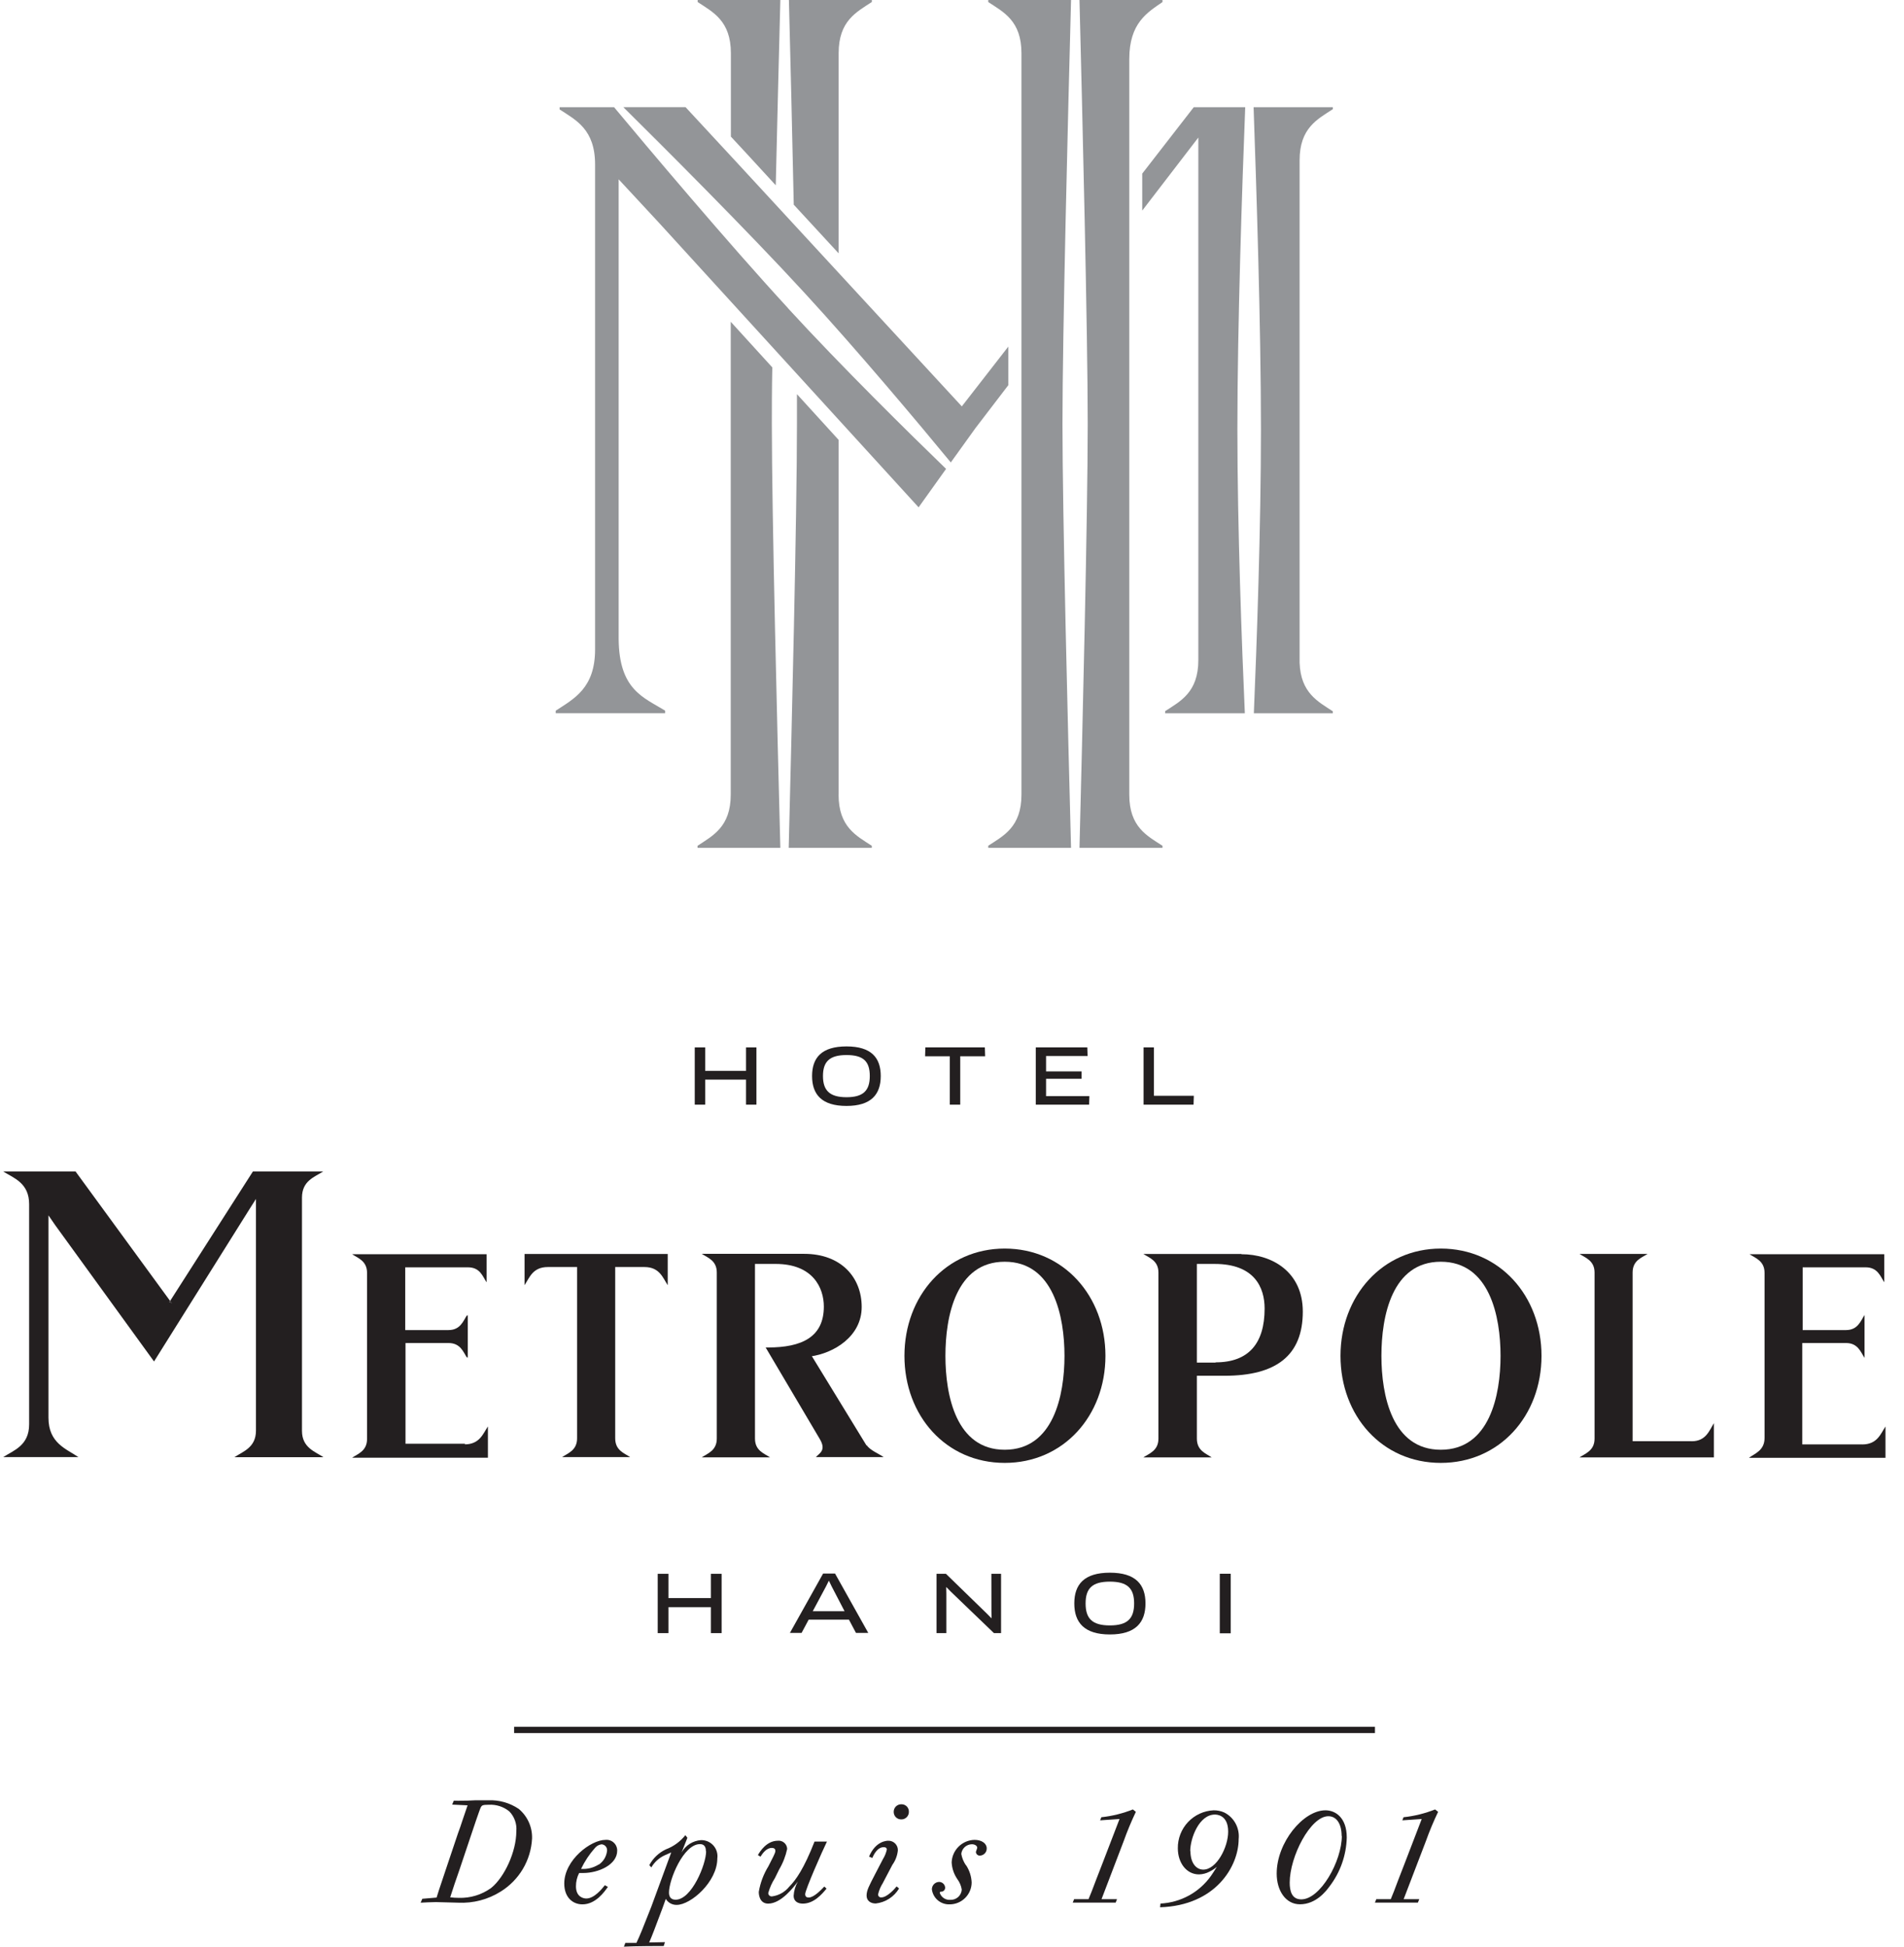 <svg width="90" height="92" viewBox="0 0 90 92" fill="none" xmlns="http://www.w3.org/2000/svg">
<g id="Logo / Horizon" clip-path="url(#clip0_808_9060)">
<path id="Vector" d="M21.647 86.648C21.723 86.438 21.798 86.234 21.864 86.021C22.015 85.566 22.037 85.519 22.102 85.321L21.374 85.286L21.45 85.101C21.591 85.108 21.732 85.108 21.873 85.101C21.958 85.101 22.212 85.101 22.47 85.082H23.075C23.589 85.06 24.096 85.203 24.522 85.49C24.725 85.66 24.887 85.874 24.996 86.115C25.105 86.356 25.157 86.619 25.15 86.884C25.125 87.391 24.977 87.884 24.719 88.322C24.461 88.759 24.1 89.127 23.669 89.395C23.068 89.773 22.366 89.957 21.657 89.922C21.509 89.922 20.775 89.894 20.605 89.894C20.436 89.894 20.018 89.913 19.883 89.922L19.962 89.737L20.637 89.68C20.696 89.47 20.737 89.367 21.079 88.337L21.647 86.648ZM21.71 88.39C21.556 88.824 21.424 89.219 21.28 89.668C21.413 89.685 21.547 89.693 21.682 89.693C22.231 89.712 22.771 89.548 23.217 89.225C23.844 88.72 24.406 87.512 24.406 86.548C24.422 86.376 24.401 86.203 24.343 86.041C24.286 85.878 24.194 85.73 24.073 85.606C23.802 85.386 23.459 85.275 23.11 85.293C22.796 85.293 22.777 85.327 22.727 85.415C22.677 85.503 22.328 86.545 22.259 86.755L21.71 88.39Z" fill="#231F20"/>
<path id="Vector_2" d="M28.735 89.175C28.574 89.401 28.16 90.001 27.532 90.001C27.065 90.001 26.672 89.665 26.672 89.015C26.672 87.904 27.928 86.953 28.622 86.953C28.692 86.946 28.764 86.954 28.831 86.976C28.899 86.999 28.961 87.036 29.013 87.084C29.065 87.132 29.107 87.191 29.134 87.257C29.162 87.323 29.176 87.393 29.174 87.465C29.174 88.127 28.292 88.519 27.567 88.519H27.375C27.275 88.713 27.224 88.929 27.225 89.147C27.225 89.649 27.573 89.724 27.714 89.724C28.091 89.724 28.458 89.266 28.59 89.097L28.735 89.175ZM28.308 88.121C28.415 88.047 28.504 87.952 28.571 87.841C28.637 87.73 28.679 87.606 28.694 87.477C28.699 87.439 28.696 87.401 28.686 87.364C28.676 87.328 28.658 87.293 28.634 87.264C28.61 87.234 28.579 87.21 28.546 87.193C28.512 87.175 28.474 87.165 28.436 87.163C28.313 87.178 28.201 87.24 28.122 87.336C27.858 87.633 27.638 87.966 27.466 88.325C27.759 88.346 28.05 88.274 28.298 88.117" fill="#231F20"/>
<path id="Vector_3" d="M31.315 90.18C30.913 91.25 30.85 91.416 30.687 91.802L31.431 91.787L31.374 91.969C31.34 91.969 29.933 91.969 29.491 92L29.56 91.821H30.084C30.279 91.4 30.326 91.278 30.787 90.111L31.729 87.546L31.415 87.684C31.152 87.806 30.933 88.005 30.787 88.255L30.693 88.146C30.868 87.818 31.145 87.556 31.481 87.399C31.842 87.264 32.159 87.032 32.397 86.73L32.492 86.856L32.218 87.546C32.311 87.381 32.444 87.241 32.603 87.14C32.764 87.039 32.946 86.979 33.135 86.965C33.245 86.963 33.355 86.984 33.456 87.027C33.557 87.071 33.647 87.136 33.721 87.218C33.794 87.3 33.849 87.398 33.881 87.503C33.913 87.608 33.922 87.719 33.907 87.829C33.907 88.937 32.652 90.026 31.989 90.026C31.886 90.029 31.783 90.004 31.692 89.955C31.601 89.905 31.525 89.832 31.471 89.743L31.315 90.18ZM33.367 87.493C33.367 87.408 33.367 87.154 33.085 87.154C32.306 87.154 31.622 88.836 31.622 89.445C31.622 89.677 31.741 89.781 31.936 89.781C32.696 89.781 33.377 88.105 33.377 87.493" fill="#231F20"/>
<path id="Vector_4" d="M39.07 89.257C38.844 89.527 38.471 89.966 37.947 89.966C37.705 89.966 37.514 89.85 37.514 89.596C37.529 89.358 37.597 89.128 37.715 88.921C37.536 89.159 36.933 89.966 36.312 89.966C35.866 89.966 35.866 89.458 35.866 89.417C35.937 88.986 36.092 88.574 36.321 88.202L36.437 87.973C36.65 87.565 36.65 87.524 36.65 87.471C36.65 87.367 36.575 87.333 36.484 87.333C36.224 87.333 36.045 87.593 35.947 87.747L35.825 87.672C35.913 87.518 36.23 86.994 36.767 86.994C36.821 86.988 36.877 86.994 36.929 87.01C36.982 87.027 37.03 87.054 37.072 87.091C37.113 87.127 37.147 87.171 37.17 87.221C37.194 87.271 37.207 87.325 37.209 87.38C37.136 87.722 37.008 88.051 36.829 88.353L36.629 88.761C36.49 88.978 36.384 89.215 36.315 89.464C36.314 89.487 36.319 89.51 36.328 89.531C36.338 89.552 36.352 89.57 36.369 89.586C36.386 89.601 36.407 89.612 36.429 89.619C36.451 89.625 36.474 89.627 36.497 89.624C36.814 89.581 37.102 89.418 37.303 89.169C37.617 88.855 38 88.318 38.502 87.034H39.089C38.86 87.499 38.06 89.32 38.06 89.517C38.06 89.659 38.157 89.677 38.229 89.677C38.468 89.677 38.8 89.332 38.964 89.159L39.07 89.257Z" fill="#231F20"/>
<path id="Vector_5" d="M42.498 89.25C42.381 89.445 42.221 89.611 42.03 89.734C41.839 89.857 41.622 89.934 41.396 89.96C41.155 89.96 40.963 89.834 40.963 89.586C40.963 89.338 41.079 89.131 41.355 88.594L41.735 87.863C41.823 87.723 41.885 87.569 41.92 87.408C41.92 87.352 41.88 87.298 41.776 87.298C41.462 87.298 41.299 87.665 41.23 87.81L41.079 87.741C41.393 87.009 41.908 86.994 41.989 86.994C42.05 86.992 42.109 87.003 42.165 87.026C42.22 87.048 42.271 87.082 42.313 87.124C42.355 87.167 42.389 87.218 42.411 87.273C42.433 87.329 42.443 87.389 42.441 87.449C42.416 87.696 42.327 87.932 42.181 88.133L41.726 89.002C41.622 89.165 41.548 89.345 41.506 89.533C41.506 89.553 41.51 89.573 41.518 89.591C41.527 89.61 41.539 89.626 41.554 89.639C41.569 89.652 41.587 89.662 41.607 89.668C41.626 89.673 41.646 89.674 41.666 89.671C41.927 89.671 42.294 89.269 42.382 89.153L42.498 89.25ZM42.962 85.628C42.963 85.675 42.954 85.722 42.936 85.766C42.918 85.809 42.892 85.849 42.859 85.882C42.825 85.916 42.786 85.942 42.742 85.96C42.699 85.978 42.652 85.987 42.605 85.986C42.557 85.987 42.51 85.979 42.466 85.962C42.422 85.944 42.382 85.918 42.348 85.884C42.314 85.851 42.287 85.811 42.27 85.767C42.252 85.723 42.243 85.676 42.244 85.628C42.243 85.58 42.253 85.533 42.271 85.489C42.289 85.444 42.317 85.404 42.351 85.371C42.385 85.338 42.426 85.311 42.471 85.294C42.515 85.277 42.563 85.269 42.611 85.27C42.658 85.27 42.705 85.278 42.748 85.296C42.791 85.314 42.831 85.34 42.864 85.374C42.897 85.407 42.922 85.447 42.939 85.491C42.956 85.535 42.964 85.581 42.962 85.628Z" fill="#231F20"/>
<path id="Vector_6" d="M45.662 88.146C45.823 88.388 45.915 88.671 45.929 88.962C45.929 89.237 45.819 89.501 45.624 89.696C45.43 89.891 45.165 90.001 44.89 90.001C44.686 90.009 44.487 89.941 44.331 89.81C44.175 89.678 44.074 89.493 44.049 89.291C44.048 89.2 44.084 89.113 44.147 89.047C44.21 88.981 44.297 88.943 44.388 88.94C44.461 88.94 44.532 88.967 44.585 89.017C44.639 89.068 44.672 89.136 44.676 89.21C44.677 89.255 44.661 89.3 44.632 89.335C44.602 89.37 44.561 89.394 44.516 89.401C44.46 89.401 44.422 89.401 44.422 89.458C44.456 89.56 44.523 89.648 44.613 89.708C44.703 89.767 44.81 89.796 44.918 89.787C45.054 89.794 45.187 89.747 45.289 89.657C45.39 89.566 45.452 89.439 45.461 89.304C45.432 89.121 45.359 88.949 45.248 88.802C45.09 88.57 44.999 88.3 44.984 88.02C44.993 87.738 45.111 87.47 45.312 87.272C45.512 87.073 45.781 86.959 46.064 86.953C46.4 86.953 46.641 87.119 46.641 87.352C46.645 87.439 46.614 87.524 46.555 87.588C46.496 87.653 46.414 87.692 46.327 87.697C46.303 87.699 46.278 87.696 46.255 87.689C46.232 87.681 46.21 87.669 46.192 87.653C46.173 87.636 46.158 87.617 46.148 87.595C46.137 87.573 46.131 87.549 46.13 87.524C46.13 87.499 46.192 87.361 46.192 87.326C46.192 87.229 46.073 87.16 45.941 87.16C45.816 87.161 45.696 87.208 45.603 87.292C45.511 87.376 45.452 87.491 45.439 87.615C45.472 87.805 45.545 87.986 45.653 88.146" fill="#231F20"/>
<path id="Vector_7" d="M52.737 89.919C52.526 89.919 52.071 89.919 51.597 89.919C51.299 89.919 51.007 89.919 50.706 89.919L50.772 89.756H51.453C51.585 89.442 51.603 89.392 51.807 88.852C51.902 88.604 52.002 88.353 52.099 88.099L52.919 85.967L52.002 86.03L52.059 85.883C52.57 85.829 53.072 85.705 53.55 85.515L53.691 85.628C53.475 86.082 53.282 86.546 53.113 87.019L52.068 89.756H52.799L52.737 89.919Z" fill="#231F20"/>
<path id="Vector_8" d="M54.855 89.963C55.326 89.939 55.785 89.81 56.198 89.584C56.611 89.358 56.967 89.041 57.241 88.657C57.338 88.519 57.429 88.372 57.52 88.227C57.414 88.317 57.297 88.394 57.172 88.456C57.019 88.537 56.849 88.581 56.676 88.585C56.083 88.585 55.675 88.039 55.675 87.352C55.668 86.891 55.842 86.445 56.158 86.11C56.475 85.775 56.909 85.576 57.369 85.556C57.542 85.554 57.714 85.589 57.872 85.66C58.099 85.775 58.285 85.957 58.406 86.182C58.527 86.406 58.577 86.662 58.55 86.915C58.55 88.19 57.476 90.054 54.836 90.139L54.855 89.963ZM56.271 87.487C56.271 88.058 56.553 88.359 56.877 88.359C57.504 88.359 58.054 87.304 58.054 86.564C58.054 85.757 57.495 85.757 57.426 85.757C56.685 85.757 56.261 86.868 56.261 87.487" fill="#231F20"/>
<path id="Vector_9" d="M62.84 89.159C62.69 89.364 62.213 89.998 61.447 89.998C60.772 89.998 60.348 89.351 60.348 88.547C60.348 87.072 61.604 85.556 62.652 85.556C63.126 85.556 63.66 85.901 63.66 86.843C63.639 87.683 63.352 88.494 62.84 89.159ZM63.418 86.777C63.418 86.149 63.145 85.835 62.79 85.835C61.946 85.835 60.963 87.741 60.963 88.974C60.963 89.36 61.054 89.765 61.51 89.765C62.413 89.765 63.427 87.96 63.427 86.761" fill="#231F20"/>
<path id="Vector_10" d="M67.021 89.919C66.811 89.919 66.359 89.919 65.885 89.919C65.571 89.919 65.292 89.919 64.99 89.919L65.056 89.756H65.74C65.869 89.442 65.891 89.392 66.092 88.852C66.186 88.604 66.287 88.353 66.384 88.099L67.203 85.967L66.287 86.03L66.343 85.883C66.855 85.829 67.356 85.705 67.834 85.515L67.978 85.628C67.761 86.082 67.567 86.546 67.398 87.019L66.349 89.756H67.087L67.021 89.919Z" fill="#231F20"/>
<path id="Vector_11" d="M35.263 52.207V51.024H33.333V52.207H32.84V49.501H33.333V50.609H35.263V49.501H35.756V52.207H35.263Z" fill="#231F20"/>
<path id="Vector_12" d="M40.012 52.267C38.838 52.267 38.386 51.72 38.386 50.854C38.386 49.988 38.838 49.454 40.012 49.454C41.186 49.454 41.632 49.988 41.632 50.854C41.632 51.72 41.183 52.267 40.012 52.267ZM40.012 49.862C39.209 49.862 38.901 50.176 38.901 50.854C38.901 51.532 39.215 51.855 40.012 51.855C40.809 51.855 41.114 51.541 41.114 50.854C41.114 50.167 40.819 49.862 40.012 49.862Z" fill="#231F20"/>
<path id="Vector_13" d="M45.389 49.919V52.207H44.896V49.919H43.728L43.741 49.501H46.553L46.566 49.919H45.389Z" fill="#231F20"/>
<path id="Vector_14" d="M51.494 51.805L51.481 52.207H48.961V49.501H51.396L51.409 49.909H49.447V50.634H51.126V50.983H49.447V51.805H51.494Z" fill="#231F20"/>
<path id="Vector_15" d="M56.431 51.786L56.418 52.207H54.055V49.501H54.545V51.786H56.431Z" fill="#231F20"/>
<path id="Vector_16" d="M33.603 77.182V75.955H31.597V77.182H31.089V74.379H31.597V75.525H33.603V74.379H34.111V77.182H33.603Z" fill="#231F20"/>
<path id="Vector_17" d="M40.128 76.545H38.226L37.89 77.172H37.338L38.907 74.367H39.472L41.042 77.172H40.461L40.128 76.545ZM39.045 74.975L38.418 76.146H39.921L39.312 74.975L39.18 74.702L39.045 74.975Z" fill="#231F20"/>
<path id="Vector_18" d="M46.983 77.182L44.949 75.227L44.736 75.01L44.726 75.013L44.733 75.314V77.182H44.268V74.379H44.714L46.65 76.262L46.864 76.479L46.87 76.473L46.864 76.174L46.861 74.379H47.319V77.182H46.983Z" fill="#231F20"/>
<path id="Vector_19" d="M52.463 77.245C51.252 77.245 50.781 76.68 50.781 75.779C50.781 74.878 51.249 74.326 52.463 74.326C53.678 74.326 54.146 74.881 54.146 75.779C54.146 76.677 53.681 77.245 52.463 77.245ZM52.463 74.749C51.635 74.749 51.315 75.063 51.315 75.779C51.315 76.495 51.629 76.818 52.463 76.818C53.298 76.818 53.609 76.488 53.609 75.779C53.609 75.07 53.295 74.749 52.463 74.749Z" fill="#231F20"/>
<path id="Vector_20" d="M47.492 59.008C50.27 59.008 52.253 61.246 52.253 64.078C52.253 66.909 50.27 69.137 47.492 69.137C44.714 69.137 42.752 66.906 42.752 64.078C42.752 61.25 44.72 59.008 47.492 59.008ZM47.492 68.516C49.799 68.516 50.317 65.939 50.317 64.078C50.317 62.216 49.799 59.63 47.492 59.63C45.185 59.63 44.689 62.213 44.689 64.078C44.689 65.942 45.191 68.516 47.492 68.516Z" fill="#231F20"/>
<path id="Vector_21" d="M68.104 59.008C70.888 59.008 72.865 61.246 72.865 64.078C72.865 66.909 70.888 69.137 68.104 69.137C65.32 69.137 63.364 66.906 63.364 64.078C63.364 61.25 65.345 59.008 68.104 59.008ZM68.104 68.516C70.414 68.516 70.929 65.939 70.929 64.078C70.929 62.216 70.414 59.63 68.104 59.63C65.794 59.63 65.298 62.213 65.298 64.078C65.298 65.942 65.803 68.516 68.104 68.516Z" fill="#231F20"/>
<path id="Vector_22" d="M8.125 61.579L8.05 61.479L8.012 61.538L8.125 61.579Z" fill="#231F20"/>
<path id="Vector_23" d="M14.274 67.621V56.601C14.274 55.798 14.877 55.625 15.276 55.364H11.955L8.044 61.479L8.119 61.579L8.006 61.538L8.038 61.479L3.571 55.364H0.15C0.652 55.678 1.377 55.907 1.377 56.909V67.314C1.377 68.318 0.652 68.541 0.15 68.864H3.709C3.132 68.472 2.291 68.205 2.291 67.003V57.439L2.604 57.894L7.281 64.344L11.823 57.097L12.099 56.664V67.612C12.099 68.412 11.493 68.594 11.082 68.867H15.288C14.902 68.604 14.274 68.425 14.274 67.621Z" fill="#231F20"/>
<path id="Vector_24" d="M24.795 60.738C25.024 60.393 25.178 59.881 25.891 59.881H27.278V67.976C27.278 68.547 26.842 68.679 26.569 68.864H29.789C29.513 68.679 29.08 68.55 29.08 67.976V59.881H30.464C31.18 59.881 31.333 60.393 31.562 60.738V59.263H24.795V60.738ZM58.675 59.263H54.045C54.322 59.442 54.758 59.577 54.758 60.142V67.989C54.758 68.56 54.322 68.692 54.045 68.877H57.275C57.008 68.692 56.575 68.563 56.575 67.989V65.019H57.887C60.326 65.019 61.582 64.062 61.582 61.987C61.582 60.104 60.122 59.275 58.688 59.275L58.675 59.263ZM57.46 64.398H56.575V59.734H57.416C59.3 59.734 59.777 60.848 59.777 61.843C59.777 63.488 59.023 64.385 57.46 64.385V64.398ZM21.992 68.233H19.168V63.472H21.23C21.801 63.472 21.93 63.899 22.112 64.175V62.147C21.93 62.423 21.798 62.86 21.23 62.86H19.155V59.894H22.121C22.696 59.894 22.815 60.327 23 60.603V59.275H16.644C16.917 59.457 17.35 59.589 17.35 60.157V68.004C17.35 68.576 16.917 68.707 16.644 68.892H23.063V67.414C22.834 67.753 22.677 68.262 21.961 68.262L21.992 68.233ZM21.961 68.262H19.136V63.472H21.198C21.77 63.472 21.898 63.899 22.08 64.175V62.147C21.898 62.423 21.767 62.86 21.198 62.86H19.155V59.894H22.121C22.696 59.894 22.815 60.327 23 60.603V59.275H16.644C16.917 59.457 17.35 59.589 17.35 60.157V68.004C17.35 68.576 16.917 68.707 16.644 68.892H23.063V67.414C22.834 67.753 22.677 68.262 21.961 68.262ZM88.016 68.262H85.191V63.472H87.257C87.825 63.472 87.953 63.899 88.135 64.175V62.147C87.953 62.423 87.822 62.86 87.257 62.86H85.21V59.894H88.189C88.757 59.894 88.886 60.327 89.068 60.603V59.275H82.699C82.975 59.457 83.409 59.589 83.409 60.157V67.954C83.409 68.55 82.96 68.685 82.671 68.896H89.124V67.417C88.898 67.756 88.741 68.265 88.026 68.265L88.016 68.262ZM79.965 68.111H77.172V60.142C77.172 59.564 77.602 59.442 77.881 59.26H74.661C74.937 59.442 75.373 59.574 75.373 60.142V67.989C75.373 68.56 74.937 68.692 74.661 68.877H81.014V67.26C80.797 67.603 80.643 68.114 79.965 68.114V68.111ZM40.954 68.306L38.355 64.059L38.308 64.106C39.413 63.955 40.731 63.164 40.731 61.767C40.731 60.371 39.758 59.257 38.013 59.257H33.173C33.449 59.439 33.882 59.57 33.882 60.139V67.985C33.882 68.557 33.449 68.689 33.173 68.874H36.396C36.12 68.689 35.687 68.56 35.687 67.985V59.734H36.666C38.424 59.734 38.942 60.86 38.942 61.749C38.942 63.189 37.903 63.682 36.308 63.682H36.192L38.757 68.02C39.07 68.557 38.719 68.685 38.565 68.864H41.77C41.531 68.695 41.142 68.55 40.969 68.306" fill="#231F20"/>
<path id="Vector_25" d="M32.978 0.097C33.694 0.571 34.548 0.979 34.548 2.514V6.456L35.345 7.316L36.669 8.757C36.745 5.502 36.826 2.32 36.886 0H32.978V0.097ZM37.291 0C37.357 2.536 37.445 6.114 37.52 9.674L39.642 11.974V2.511C39.642 0.976 40.495 0.568 41.211 0.094V0H37.291ZM39.642 37.558V20.791L37.671 18.628C37.671 19.14 37.671 19.62 37.671 20.032C37.671 24.36 37.419 34.633 37.281 40.069H41.208V39.972C40.486 39.501 39.639 39.087 39.639 37.558H39.642ZM36.5 17.357L34.541 15.207V37.558C34.541 39.087 33.681 39.501 32.972 39.972V40.069H36.886C36.745 34.63 36.484 24.344 36.484 20.032C36.484 19.297 36.484 18.387 36.506 17.357" fill="#939598"/>
<path id="Vector_26" d="M54.95 0.097V0H51.026C51.164 5.433 51.415 15.713 51.415 20.032C51.415 24.35 51.164 34.633 51.026 40.069H54.95V39.972C54.224 39.501 53.38 39.087 53.38 37.558V2.79C53.38 1.089 54.231 0.593 54.95 0.097ZM46.713 0V0.097C47.435 0.571 48.283 0.982 48.283 2.514V37.558C48.283 39.087 47.432 39.501 46.713 39.969V40.069H50.627C50.483 34.63 50.222 24.344 50.222 20.032C50.222 15.719 50.483 5.433 50.627 0L46.713 0Z" fill="#939598"/>
<path id="Vector_27" d="M37.25 14.564C34.422 11.497 30.558 6.905 29.026 5.066H26.453V5.173C27.231 5.681 28.129 6.114 28.129 7.778V30.691C28.129 32.524 27.134 33.02 26.268 33.588V33.707H31.44V33.585C30.42 32.957 29.262 32.608 29.243 30.192V8.475L31.148 10.527L43.421 23.977L44.72 22.16C43.035 20.531 39.786 17.335 37.244 14.564H37.25ZM34.887 7.743L32.404 5.063H29.463C31.271 6.852 35.317 10.885 38.038 13.851C40.549 16.582 43.443 20.032 44.943 21.855L46.114 20.226L47.661 18.205V16.381L45.464 19.206L34.887 7.743ZM56.428 5.066L53.992 8.205V9.953L56.644 6.5V31.196C56.644 32.725 55.791 33.142 55.075 33.61V33.71H58.842C58.703 30.572 58.49 24.941 58.49 20.276C58.49 15.424 58.719 8.641 58.86 5.066H56.428Z" fill="#939598"/>
<path id="Vector_28" d="M63.003 5.16V5.066H59.256C59.381 8.644 59.604 15.424 59.604 20.276C59.604 24.941 59.4 30.562 59.268 33.71H63V33.616C62.297 33.155 61.481 32.747 61.431 31.319V7.577C61.431 6.042 62.281 5.634 63 5.16" fill="#939598"/>
<path id="Vector_29" d="M58.173 74.376H57.658V77.191H58.173V74.376Z" fill="#231F20"/>
<path id="Vector_30" d="M64.993 81.608H24.303V81.906H64.993V81.608Z" fill="#231F20"/>
</g>
<defs>
<clipPath id="clip0_808_9060">
<rect width="88.971" height="92" fill="white" transform="translate(0.15)"/>
</clipPath>
</defs>
</svg>
